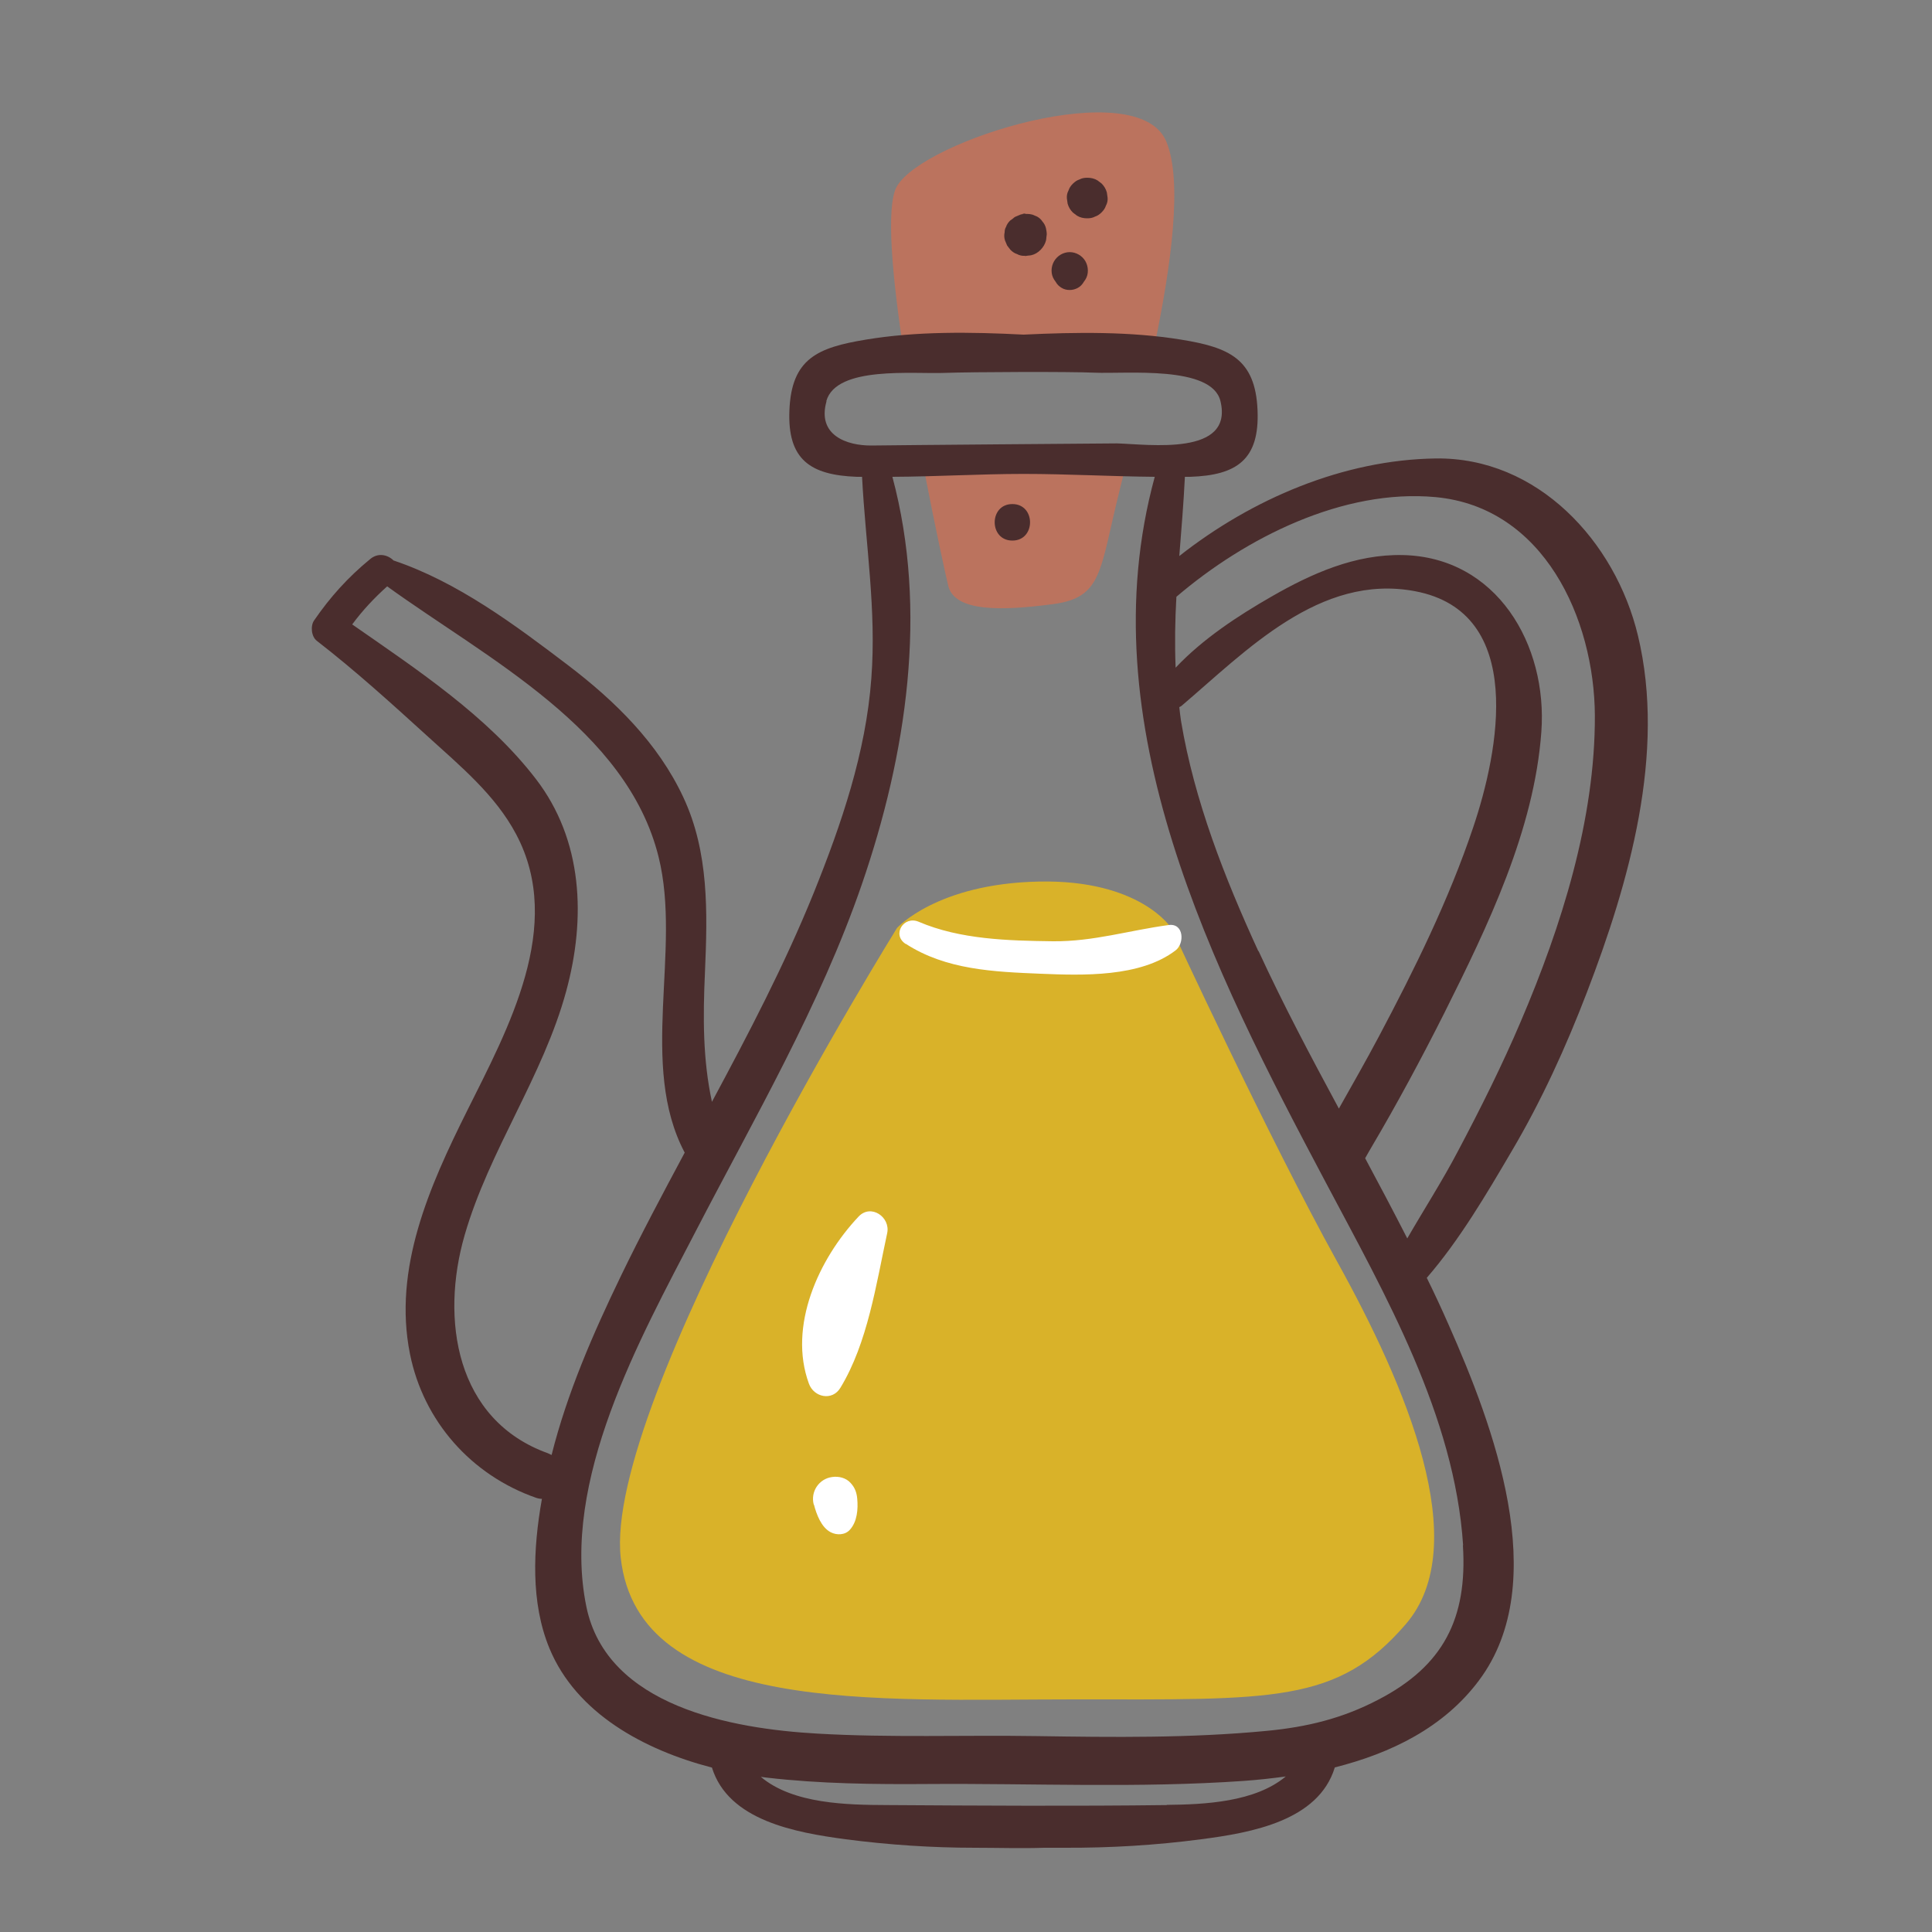 <?xml version="1.0" encoding="UTF-8"?>
<svg id="Capa_2" data-name="Capa 2" xmlns="http://www.w3.org/2000/svg" viewBox="0 0 100 100">
  <rect x="0" y="0" width="100" height="100" fill="#808080" stroke="none"/>
  <defs>
    <style>
      .cls-1 {
        fill: #d9b229;
      }

      .cls-2 {
        fill: #fff;
      }

      .cls-3 {
        fill: none;
      }

      .cls-4 {
        fill: #4a2d2d;
      }

      .cls-5 {
        fill: #bb735e;
      }
    </style>
  </defs>
  <g id="COLOR">
    <g>
      <rect class="cls-3" width="100" height="100"/>
      <g>
        <path class="cls-5" d="M56.65,24.06c-1.35-.08-2.71-.22-4.06-.12-1.57.11-3.23.41-4.8.17.62,3.22,1.19,5.81,1.29,6.21.34,1.38,2.84,1.29,5.42.95,2.58-.34,2.41-1.72,3.44-5.85.09-.38.2-.8.32-1.27-.54-.02-1.08-.04-1.62-.07Z"/>
        <path class="cls-5" d="M47.49,18.17c.63-.07,1.25-.09,1.88-.16.74-.09,1.49-.17,2.24-.23,2.73-.23,5.44-.22,8.16.05.85-4.1,1.45-8.45.6-10.5-1.46-3.53-12.57-.09-13.95,2.32-.58,1.02-.24,4.7.37,8.67.22-.08.46-.13.71-.15Z"/>
        <g>
          <path class="cls-4" d="M82.14,51.36c2.18-5.68,4.1-12.38,2.64-18.46-1.17-4.88-5.2-9.25-10.48-9.17-4.77.07-9.5,2.09-13.26,5.05.11-1.36.22-2.72.29-4.1.09,0,.18,0,.27,0,2.42-.08,3.6-.89,3.49-3.45-.11-2.66-1.48-3.25-3.95-3.65-2.64-.43-5.44-.39-8.16-.26-2.72-.14-5.54-.18-8.17.26-2.49.41-3.84.98-3.95,3.65-.11,2.56,1.08,3.36,3.49,3.45.09,0,.18,0,.27,0,.18,3.49.75,6.9.48,10.43-.28,3.84-1.55,7.55-2.98,11.1-1.51,3.73-3.37,7.28-5.27,10.82-.47-2.17-.47-4.34-.36-6.74.13-3.06.21-6.18-1.12-9.02-1.31-2.81-3.54-4.99-5.97-6.84-2.75-2.09-5.72-4.31-9.03-5.42-.29-.29-.79-.42-1.2-.08-1.14.93-2.08,1.97-2.91,3.18-.2.28-.15.84.14,1.06,1.99,1.54,3.85,3.23,5.71,4.92,1.69,1.54,3.53,3.05,4.61,5.1,2.51,4.74-.43,10.06-2.55,14.32-1.93,3.87-3.84,8.14-2.95,12.57.7,3.49,3.18,6.27,6.51,7.44.11.04.22.06.32.06-.46,2.58-.59,5.37.39,7.74,1.39,3.36,4.9,5.26,8.41,6.17.85,2.74,4.31,3.36,6.92,3.71,2.22.29,4.47.44,6.71.44,1.16,0,2.38.04,3.58,0,.34,0,.69,0,1.03,0,2.37.01,4.73-.13,7.08-.44,2.62-.34,6.08-.96,6.92-3.72,2.9-.73,5.64-2.06,7.46-4.5,3.83-5.11.7-13.28-1.56-18.39-.36-.82-.74-1.64-1.14-2.45,1.7-1.96,3.11-4.37,4.38-6.53,1.55-2.62,2.82-5.41,3.91-8.25ZM65.13,49.23c-1.74-3.79-3.31-7.78-4-11.91-.04-.24-.06-.48-.09-.72.04-.02.07-.03.11-.06,3.34-2.84,7.16-6.87,12.09-5.94,5.78,1.09,4.33,8.32,3.01,12.23-1.26,3.75-3.03,7.33-4.88,10.82-.67,1.26-1.37,2.49-2.07,3.73-1.45-2.69-2.88-5.38-4.16-8.16ZM42.77,20.76c.52-1.84,4.51-1.39,6.17-1.46,1.35-.05,6.47-.07,7.71-.01,1.64.07,6.07-.39,6.52,1.47.69,2.86-3.68,2.24-5.35,2.19-.26,0-11.44.09-12.71.11-1.28.01-2.83-.53-2.33-2.29ZM24.05,63.93c1.27-4.4,4.06-8.21,5.26-12.64,1.02-3.76.87-7.8-1.58-10.98-2.5-3.25-6.14-5.65-9.5-7.99.53-.72,1.14-1.37,1.81-1.97,5.16,3.73,12.41,7.38,14.05,14.01,1.2,4.84-1.05,10.76,1.35,15.3-1.13,2.11-2.26,4.23-3.3,6.38-1.44,2.98-2.78,6.05-3.59,9.27-.06-.03-.12-.06-.19-.09-4.78-1.72-5.57-6.94-4.31-11.29ZM60.41,93.43c-4.83.06-9.66.03-14.49,0-2.06-.01-4.87-.05-6.54-1.46.1.01.21.03.31.04,2.76.32,5.56.35,8.33.33,5.47-.04,10.89.22,16.35-.16.71-.05,1.44-.13,2.18-.23-1.59,1.33-4.2,1.45-6.16,1.47ZM75.72,79.99c.24,3.79-1.02,6.24-4.37,7.98-1.87.98-3.7,1.42-5.79,1.62-3.96.38-7.94.33-11.9.27-3.78-.06-7.6.09-11.37-.13-4.39-.25-10.88-1.4-11.94-6.57-1.34-6.52,2.77-13.86,5.65-19.41,3.05-5.89,6.44-11.68,8.61-17.98,2.31-6.71,3.44-14.15,1.58-21.09,2.26-.01,4.54-.15,6.8-.15,2.26,0,4.53.13,6.78.15-3.49,12.78,3,25.5,8.86,36.54,3.08,5.81,6.66,12.06,7.1,18.76ZM72.84,64.1c-.71-1.39-1.44-2.77-2.18-4.15.11-.19.21-.38.32-.56,1.34-2.27,2.59-4.6,3.78-6.96,2.25-4.5,4.65-9.46,5.02-14.55.33-4.5-2.3-9.05-7.18-9.15-2.46-.05-4.7.95-6.79,2.15-1.71.98-3.56,2.19-4.96,3.68-.05-1.23-.03-2.45.04-3.67,3.59-3.07,8.64-5.6,13.41-5.16,5.61.52,8.22,6.29,8.25,11.3.02,5.39-1.73,10.91-3.83,15.83-.97,2.28-2.09,4.52-3.25,6.71-.8,1.53-1.76,3.02-2.63,4.53Z"/>
          <path class="cls-4" d="M53.04,13.25c.06,0,.11-.01.17-.02.05,0,.11-.01.17-.02.36-.08.67-.41.76-.76.01-.05.02-.11.02-.16,0-.05.02-.11.02-.16,0-.1-.02-.21-.04-.31-.03-.13-.09-.25-.18-.35-.07-.11-.17-.2-.28-.26l-.24-.1c-.18-.05-.36-.05-.54,0-.01,0-.02,0-.04,0l.28-.04c-.13.01-.03-.06-.33.04l-.26.11-.22.17s-.02.02-.03.02l.22-.17h-.01c-.07.06-.14.12-.22.17-.1.1-.18.21-.22.34-.05.08-.07.17-.07.27-.03.14-.03.28.02.43l.11.26.17.22c.1.1.21.18.34.22.13.07.26.1.41.09h0Z"/>
          <path class="cls-4" d="M56.27,11.3c.15,0,.28-.02.41-.09.13-.04.24-.12.34-.22.1-.1.18-.21.22-.34.07-.13.1-.26.09-.41l-.04-.28c-.05-.18-.14-.33-.27-.46l-.21-.16c-.16-.1-.34-.14-.53-.14-.15,0-.28.02-.41.09-.13.04-.24.12-.34.22-.1.1-.18.21-.22.34-.07.13-.1.26-.09.41l.04.28c.05.18.14.33.27.46l.21.16c.16.1.34.14.53.14h0Z"/>
          <path class="cls-4" d="M54.56,14.47s.06.09.09.13c.07.13.18.23.3.3.13.08.27.11.42.11.15,0,.29-.04.42-.11.13-.07.23-.18.3-.3.03-.04.06-.09.09-.13.18-.28.16-.67,0-.95s-.48-.47-.81-.47-.64.18-.81.47-.18.67,0,.95h0Z"/>
          <path class="cls-4" d="M52.4,27.98c1.22,0,1.22-1.89,0-1.89s-1.22,1.89,0,1.89h0Z"/>
        </g>
        <path class="cls-1" d="M60.62,48.03s-1.6-2.52-6.87-2.4c-5.26.11-7.32,2.4-7.32,2.4,0,0-15.22,24.49-14.3,32.61.92,8.12,13.16,7.32,23.46,7.32s13.62.23,17.17-3.89c3.55-4.12,0-12.36-3.55-18.77-3.55-6.41-8.58-17.28-8.58-17.28Z"/>
        <path class="cls-2" d="M46.88,48.85c2.08,1.35,4.56,1.45,6.97,1.55,2.19.09,5.17.19,7-1.21.47-.36.43-1.42-.36-1.31-2.03.27-3.89.86-5.99.84-2.31-.03-4.8-.09-6.95-1.01-.77-.33-1.41.67-.67,1.15h0Z"/>
        <path class="cls-2" d="M44.44,62.97c-2.07,2.19-3.66,5.68-2.57,8.65.26.71,1.21.91,1.63.21,1.41-2.32,1.85-5.36,2.42-8,.18-.83-.84-1.54-1.48-.86h0Z"/>
        <path class="cls-2" d="M42.13,77.88c.13.5.38,1.18.87,1.43.31.16.74.15.99-.13.38-.42.43-1.07.38-1.61-.03-.32-.12-.57-.34-.81-.24-.27-.62-.36-.96-.31-.68.09-1.13.76-.95,1.43h0Z"/>
      </g>
    </g>
  </g>
</svg>